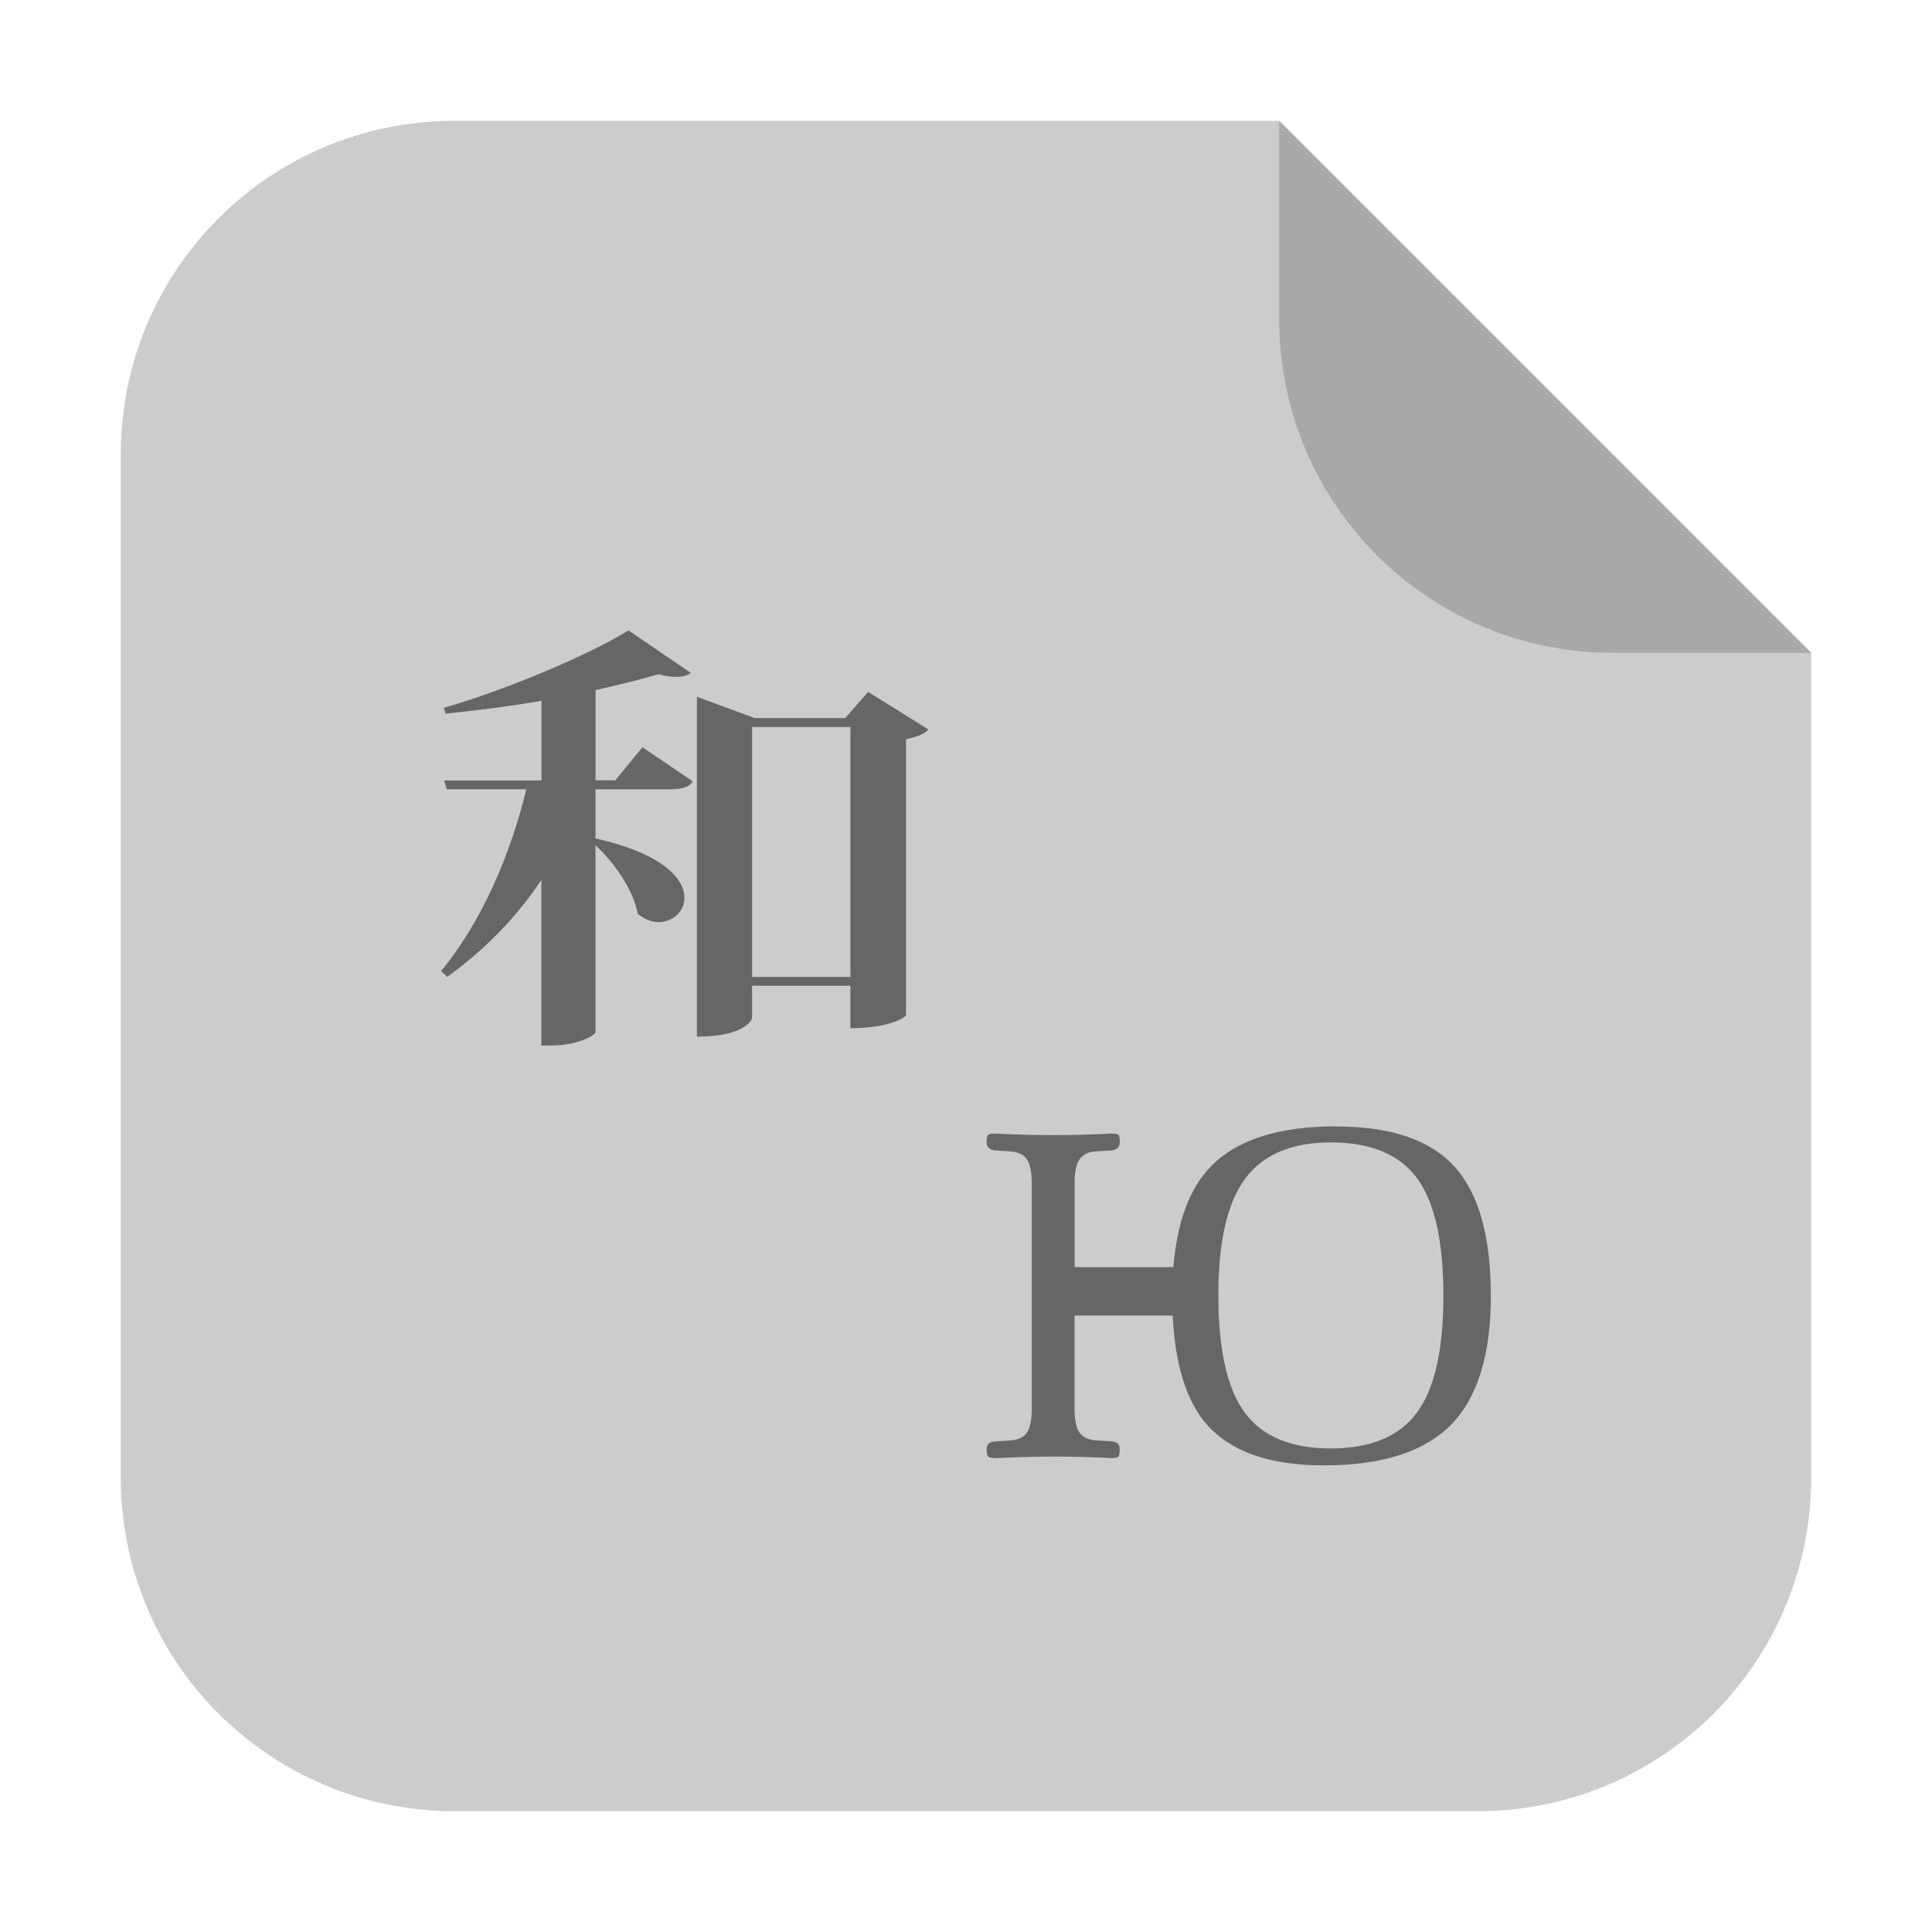 <?xml version="1.0" encoding="UTF-8" standalone="no"?>
<svg
   xmlns:dc="http://purl.org/dc/elements/1.1/"
   xmlns:cc="http://creativecommons.org/ns#"
   xmlns:rdf="http://www.w3.org/1999/02/22-rdf-syntax-ns#"
   xmlns:svg="http://www.w3.org/2000/svg"
   xmlns="http://www.w3.org/2000/svg"
   xmlns:sodipodi="http://sodipodi.sourceforge.net/DTD/sodipodi-0.dtd"
   xmlns:inkscape="http://www.inkscape.org/namespaces/inkscape"
   width="32"
   height="32"
   version="1"
   id="svg14"
   sodipodi:docname="application-x-gettext-translation.svg"
   inkscape:version="0.92.1 r">
  <defs
     id="defs18" />
  <sodipodi:namedview
     pagecolor="#ffffff"
     bordercolor="#666666"
     borderopacity="1"
     objecttolerance="10"
     gridtolerance="10"
     guidetolerance="10"
     inkscape:pageopacity="0"
     inkscape:pageshadow="2"
     inkscape:window-width="1680"
     inkscape:window-height="978"
     id="namedview16"
     showgrid="false"
     inkscape:zoom="7.375"
     inkscape:cx="-8.6779661"
     inkscape:cy="16"
     inkscape:window-x="0"
     inkscape:window-y="0"
     inkscape:window-maximized="1"
     inkscape:current-layer="svg14" />
  <g
     id="g4509"
     transform="translate(40.407,23.458)">
    <path
       inkscape:connector-curvature="0"
       id="path4508"
       d="m -19.22,-21.458 h -13.651 c -3.066,0 -5.536,2.468 -5.536,5.534 V 1.006 c 0,3.066 2.47,5.536 5.536,5.536 h 16.93 c 3.066,0 5.534,-2.47 5.534,-5.536 V -12.645 Z"
       style="opacity:1;fill:#cccccc;fill-opacity:1;fill-rule:evenodd;stroke:none;stroke-width:1.028;stroke-linecap:round;stroke-linejoin:bevel;stroke-miterlimit:4;stroke-dasharray:none;stroke-dashoffset:0;stroke-opacity:1" />
    <path
       inkscape:connector-curvature="0"
       id="rect4497-3"
       d="m -10.407,-12.645 -8.813,-8.813 v 3.279 c 0,3.066 2.468,5.534 5.534,5.534 z"
       style="opacity:0.176;fill:#000000;fill-opacity:1;fill-rule:evenodd;stroke:none;stroke-width:1.028;stroke-linecap:round;stroke-linejoin:bevel;stroke-miterlimit:4;stroke-dasharray:none;stroke-dashoffset:0;stroke-opacity:1" />
  </g>
  <path
     d="m 10.408,10.443 c -0.655,0.402 -1.974,0.967 -3.059,1.282 l 0.034,0.095 c 0.516,-0.052 1.068,-0.124 1.586,-0.212 v 1.32 H 7.357 l 0.043,0.145 h 1.318 c -0.258,1.062 -0.732,2.191 -1.413,3.011 l 0.103,0.096 c 0.638,-0.462 1.154,-0.997 1.559,-1.606 v 2.743 h 0.164 c 0.439,0 0.724,-0.169 0.732,-0.221 v -3.094 c 0.328,0.295 0.637,0.764 0.698,1.131 0.112,0.094 0.233,0.14 0.345,0.14 0.232,0 0.43,-0.169 0.43,-0.403 0,-0.317 -0.362,-0.734 -1.473,-0.983 v -0.813 h 1.207 c 0.233,0 0.345,-0.037 0.405,-0.132 L 10.641,12.377 10.191,12.925 H 9.864 v -1.495 c 0.388,-0.088 0.75,-0.175 1.043,-0.263 0.112,0.03 0.208,0.045 0.293,0.045 0.104,0 0.189,-0.023 0.242,-0.067 l -1.033,-0.703 z m 3.97,1.018 -0.379,0.433 h -1.497 l -0.959,-0.353 v 5.629 c 0.81,0 0.914,-0.293 0.914,-0.308 v -0.535 h 1.628 v 0.703 c 0.682,0 0.922,-0.198 0.922,-0.212 v -4.574 c 0.181,-0.036 0.319,-0.095 0.371,-0.162 l -0.999,-0.622 z m -1.921,0.58 h 1.628 v 4.141 h -1.628 z m 9.671,6.615 c -0.953,0 -1.644,0.223 -2.075,0.667 -0.357,0.367 -0.558,0.928 -0.618,1.665 h -1.636 v -1.396 c 0,-0.182 0.028,-0.313 0.084,-0.392 0.055,-0.078 0.144,-0.122 0.269,-0.13 l 0.254,-0.015 c 0.094,-0.009 0.141,-0.055 0.141,-0.14 0,-0.063 -0.007,-0.102 -0.022,-0.117 -0.016,-0.015 -0.055,-0.023 -0.118,-0.023 -0.015,0 -0.06,0.002 -0.132,0.007 -0.283,0.013 -0.555,0.019 -0.819,0.019 -0.275,0 -0.56,-0.006 -0.85,-0.019 -0.069,-0.005 -0.111,-0.007 -0.124,-0.007 -0.061,0 -0.101,0.009 -0.117,0.023 -0.016,0.015 -0.024,0.053 -0.024,0.117 0,0.085 0.049,0.132 0.149,0.14 l 0.238,0.015 c 0.131,0.008 0.223,0.05 0.278,0.128 0.055,0.078 0.083,0.21 0.083,0.395 v 3.742 c 0,0.183 -0.027,0.315 -0.081,0.394 -0.054,0.078 -0.143,0.12 -0.27,0.129 l -0.247,0.015 c -0.006,0.002 -0.013,0.004 -0.023,0.004 -0.084,0.005 -0.126,0.047 -0.126,0.128 0,0.066 0.009,0.107 0.027,0.122 0.018,0.017 0.056,0.024 0.114,0.024 0.016,0 0.055,-0.001 0.118,-0.004 0.294,-0.014 0.579,-0.022 0.854,-0.022 0.263,0 0.536,0.006 0.82,0.019 0.069,0.004 0.112,0.007 0.13,0.007 0.061,0 0.101,-0.007 0.117,-0.024 0.016,-0.016 0.024,-0.057 0.024,-0.122 0,-0.08 -0.039,-0.123 -0.118,-0.128 -0.011,-0.002 -0.016,-0.004 -0.022,-0.004 l -0.246,-0.015 c -0.131,-0.009 -0.223,-0.05 -0.278,-0.128 -0.056,-0.077 -0.084,-0.209 -0.084,-0.395 v -1.545 h 1.625 c 0.041,0.813 0.227,1.427 0.578,1.818 0.399,0.442 1.04,0.663 1.924,0.663 0.961,0 1.663,-0.223 2.105,-0.669 0.441,-0.447 0.663,-1.16 0.663,-2.137 0,-0.99 -0.202,-1.705 -0.606,-2.146 -0.403,-0.443 -1.056,-0.661 -1.959,-0.661 z m -0.084,0.266 c 0.659,0 1.135,0.198 1.427,0.593 0.291,0.395 0.436,1.045 0.436,1.947 0,0.895 -0.146,1.541 -0.439,1.936 -0.293,0.396 -0.767,0.593 -1.424,0.593 -0.658,0 -1.134,-0.197 -1.427,-0.593 -0.292,-0.395 -0.437,-1.045 -0.437,-1.948 0,-0.885 0.147,-1.528 0.444,-1.928 0.297,-0.4 0.769,-0.6 1.42,-0.6 z"
     id="path10"
     inkscape:connector-curvature="0"
     style="opacity:0.5;stroke-width:1.39" />
</svg>
